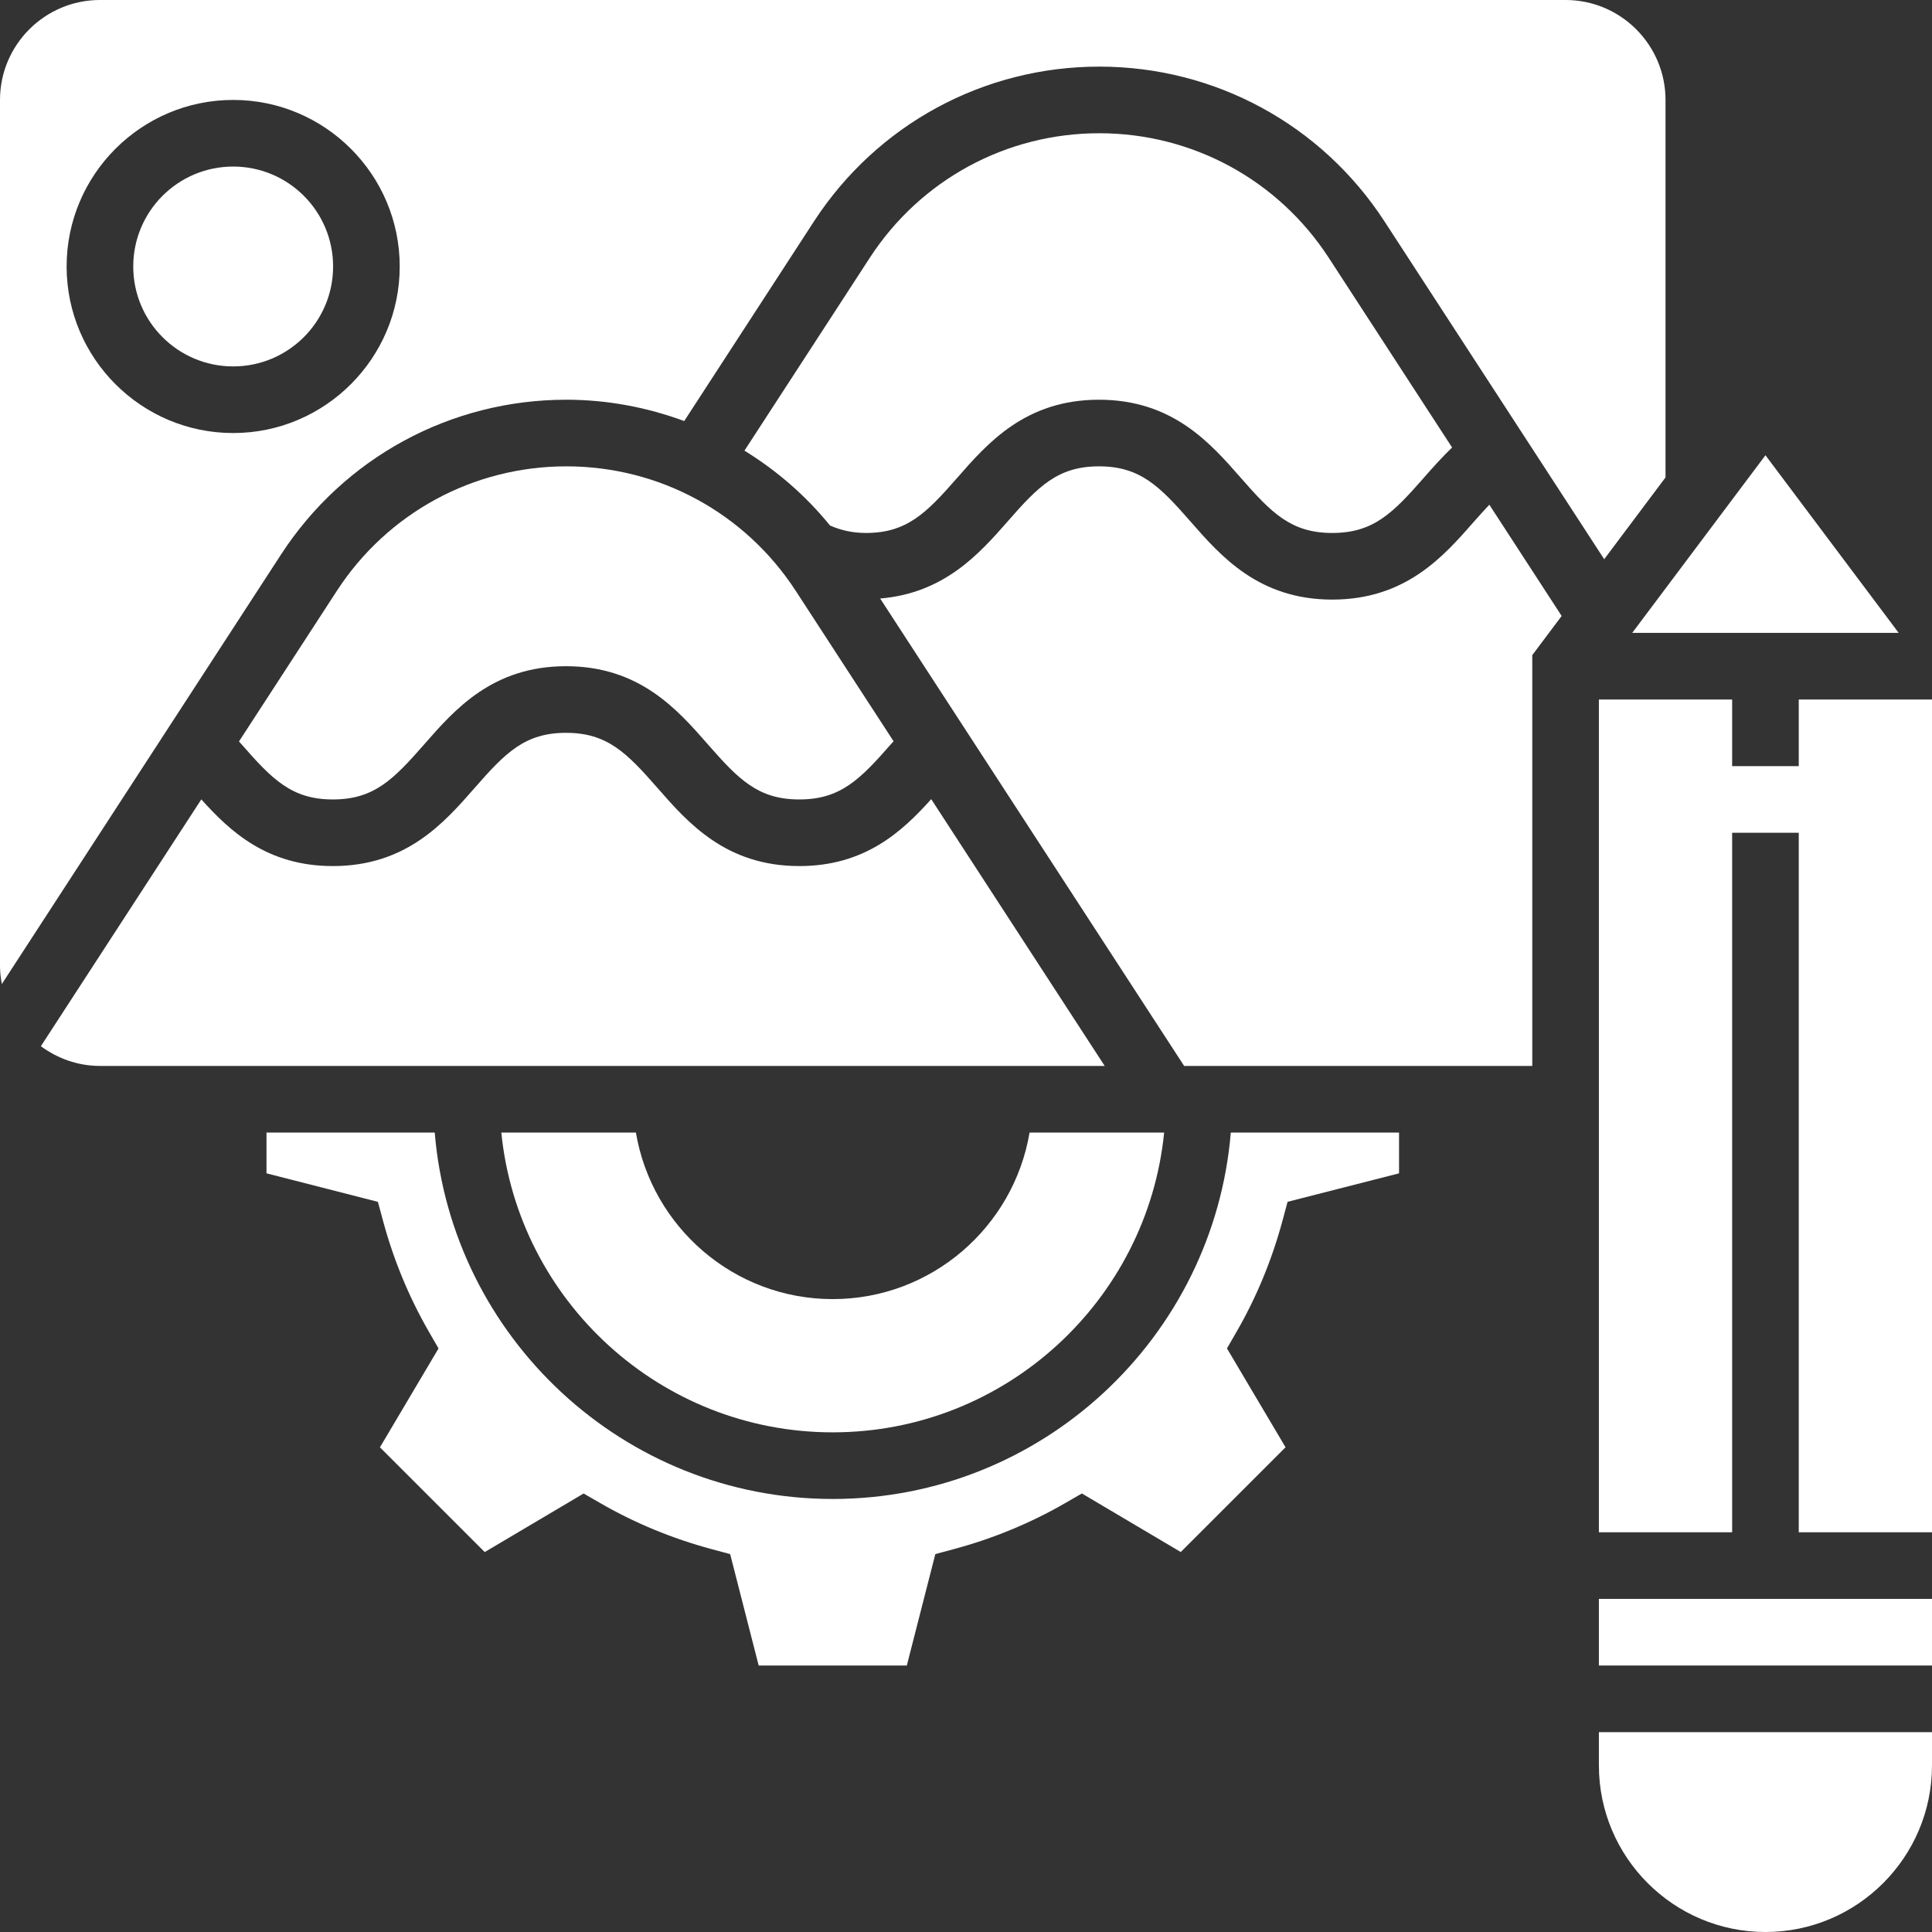 <svg fill="#ffffff" viewBox="0 0 464 464" xmlns="http://www.w3.org/2000/svg">
  <rect x="0" y="0" width="464" height="464" fill="#333333" stroke="none"/>
  <path d="m229.91 114.734c7.305-8.352 16.395-18.734 34.027-18.734 17.629 0 26.727 10.383 34.031 18.727 7.422 8.48 12.102 13.273 22 13.273 9.895 0 14.574-4.801 22-13.273 2.137-2.438 4.344-4.91 6.773-7.254l-29.637-45.586c-12.184-18.719-32.777-29.887-55.098-29.887-22.336 0-42.93 11.176-55.105 29.902l-30.109 46.328c7.734 4.77 14.703 10.777 20.551 17.984 2.594 1.129 5.383 1.785 8.602 1.785 9.887 0 14.551-4.793 21.965-13.266zm0 0"/><path d="m136.008 112c-22.336 0-42.93 11.176-55.105 29.902l-23.512 36.176c.203.227.41.441.609.664 7.398 8.465 12.07 13.258 21.945 13.258 9.879 0 14.551-4.793 21.965-13.266 7.305-8.352 16.395-18.734 34.027-18.734 17.629 0 26.727 10.383 34.031 18.727 7.422 8.48 12.102 13.273 22 13.273 9.887 0 14.566-4.793 21.992-13.258.207-.238.43-.469.648-.711l-23.504-36.137c-12.184-18.727-32.777-29.895-55.098-29.895zm0 0"/><path d="m80 64c0 13.254-10.746 24-24 24s-24-10.746-24-24 10.746-24 24-24 24 10.746 24 24zm0 0"/><path d="m456 152-32-42.664-8 10.664-24 32zm0 0"/><path d="m152.719 272h-32.32c4.035 40.367 38.188 72 79.594 72s75.566-31.633 79.594-72h-32.32c-3.824 22.664-23.539 40-47.281 40-23.746 0-43.434-17.336-47.266-40zm0 0"/><path d="m136.008 96c9.848 0 19.383 1.824 28.32 5.121l31.152-47.938c15.145-23.289 40.758-37.184 68.527-37.184 27.762 0 53.367 13.895 68.496 37.168l52.77 81.137 14.727-19.641v-90.664c0-13.23-10.77-24-24-24h-352c-13.23 0-24 10.77-24 24v208c0 1.48.176 2.922.441 4.336l67.047-103.152c15.137-23.289 40.75-37.184 68.52-37.184zm-120.008-32c0-22.055 17.945-40 40-40s40 17.945 40 40-17.945 40-40 40-40-17.945-40-40zm0 0"/><path d="m223.648 191.93c-6.953 7.734-15.871 16.07-31.68 16.07-17.633 0-26.73-10.383-34.031-18.727-7.426-8.48-12.105-13.273-22-13.273-9.891 0-14.562 4.793-21.977 13.273-7.305 8.344-16.395 18.727-34.016 18.727-15.754 0-24.664-8.297-31.594-16.016l-38.535 59.281c3.992 2.934 8.863 4.734 14.184 4.734h241.312zm0 0"/><path d="m384 424c0 22.055 17.945 40 40 40s40-17.945 40-40v-8h-80zm0 0"/><path d="m384 384h80v16h-80zm0 0"/><path d="m432 168v16h-16v-16h-32v200h32v-168h16v168h32v-200zm0 0"/><path d="m200 360c-50.238 0-91.504-38.809-95.594-88h-40.406v9.793l26.762 6.848 1.215 4.512c2.527 9.391 6.23 18.352 11.008 26.648l2.336 4.047-14.074 23.746 25.168 25.16 23.746-14.066 4.055 2.336c8.281 4.777 17.242 8.48 26.633 11.008l4.512 1.215 6.848 26.754h35.578l6.848-26.762 4.512-1.215c9.391-2.527 18.352-6.23 26.633-11.008l4.055-2.336 23.742 14.062 25.168-25.156-14.07-23.746 2.336-4.047c4.777-8.289 8.48-17.258 11.008-26.648l1.215-4.512 26.77-6.84v-9.793h-40.406c-4.09 49.191-45.355 88-95.594 88zm0 0"/><path d="m354.008 125.266c-7.312 8.352-16.406 18.734-34.039 18.734s-26.73-10.383-34.031-18.727c-7.426-8.48-12.105-13.273-22-13.273-9.891 0-14.562 4.793-21.977 13.273-6.801 7.766-15.234 17.191-30.578 18.469l73.008 112.258h83.609v-98.664l7.055-9.406-17.367-26.715c-1.223 1.312-2.441 2.633-3.68 4.051zm0 0"/>
</svg>
